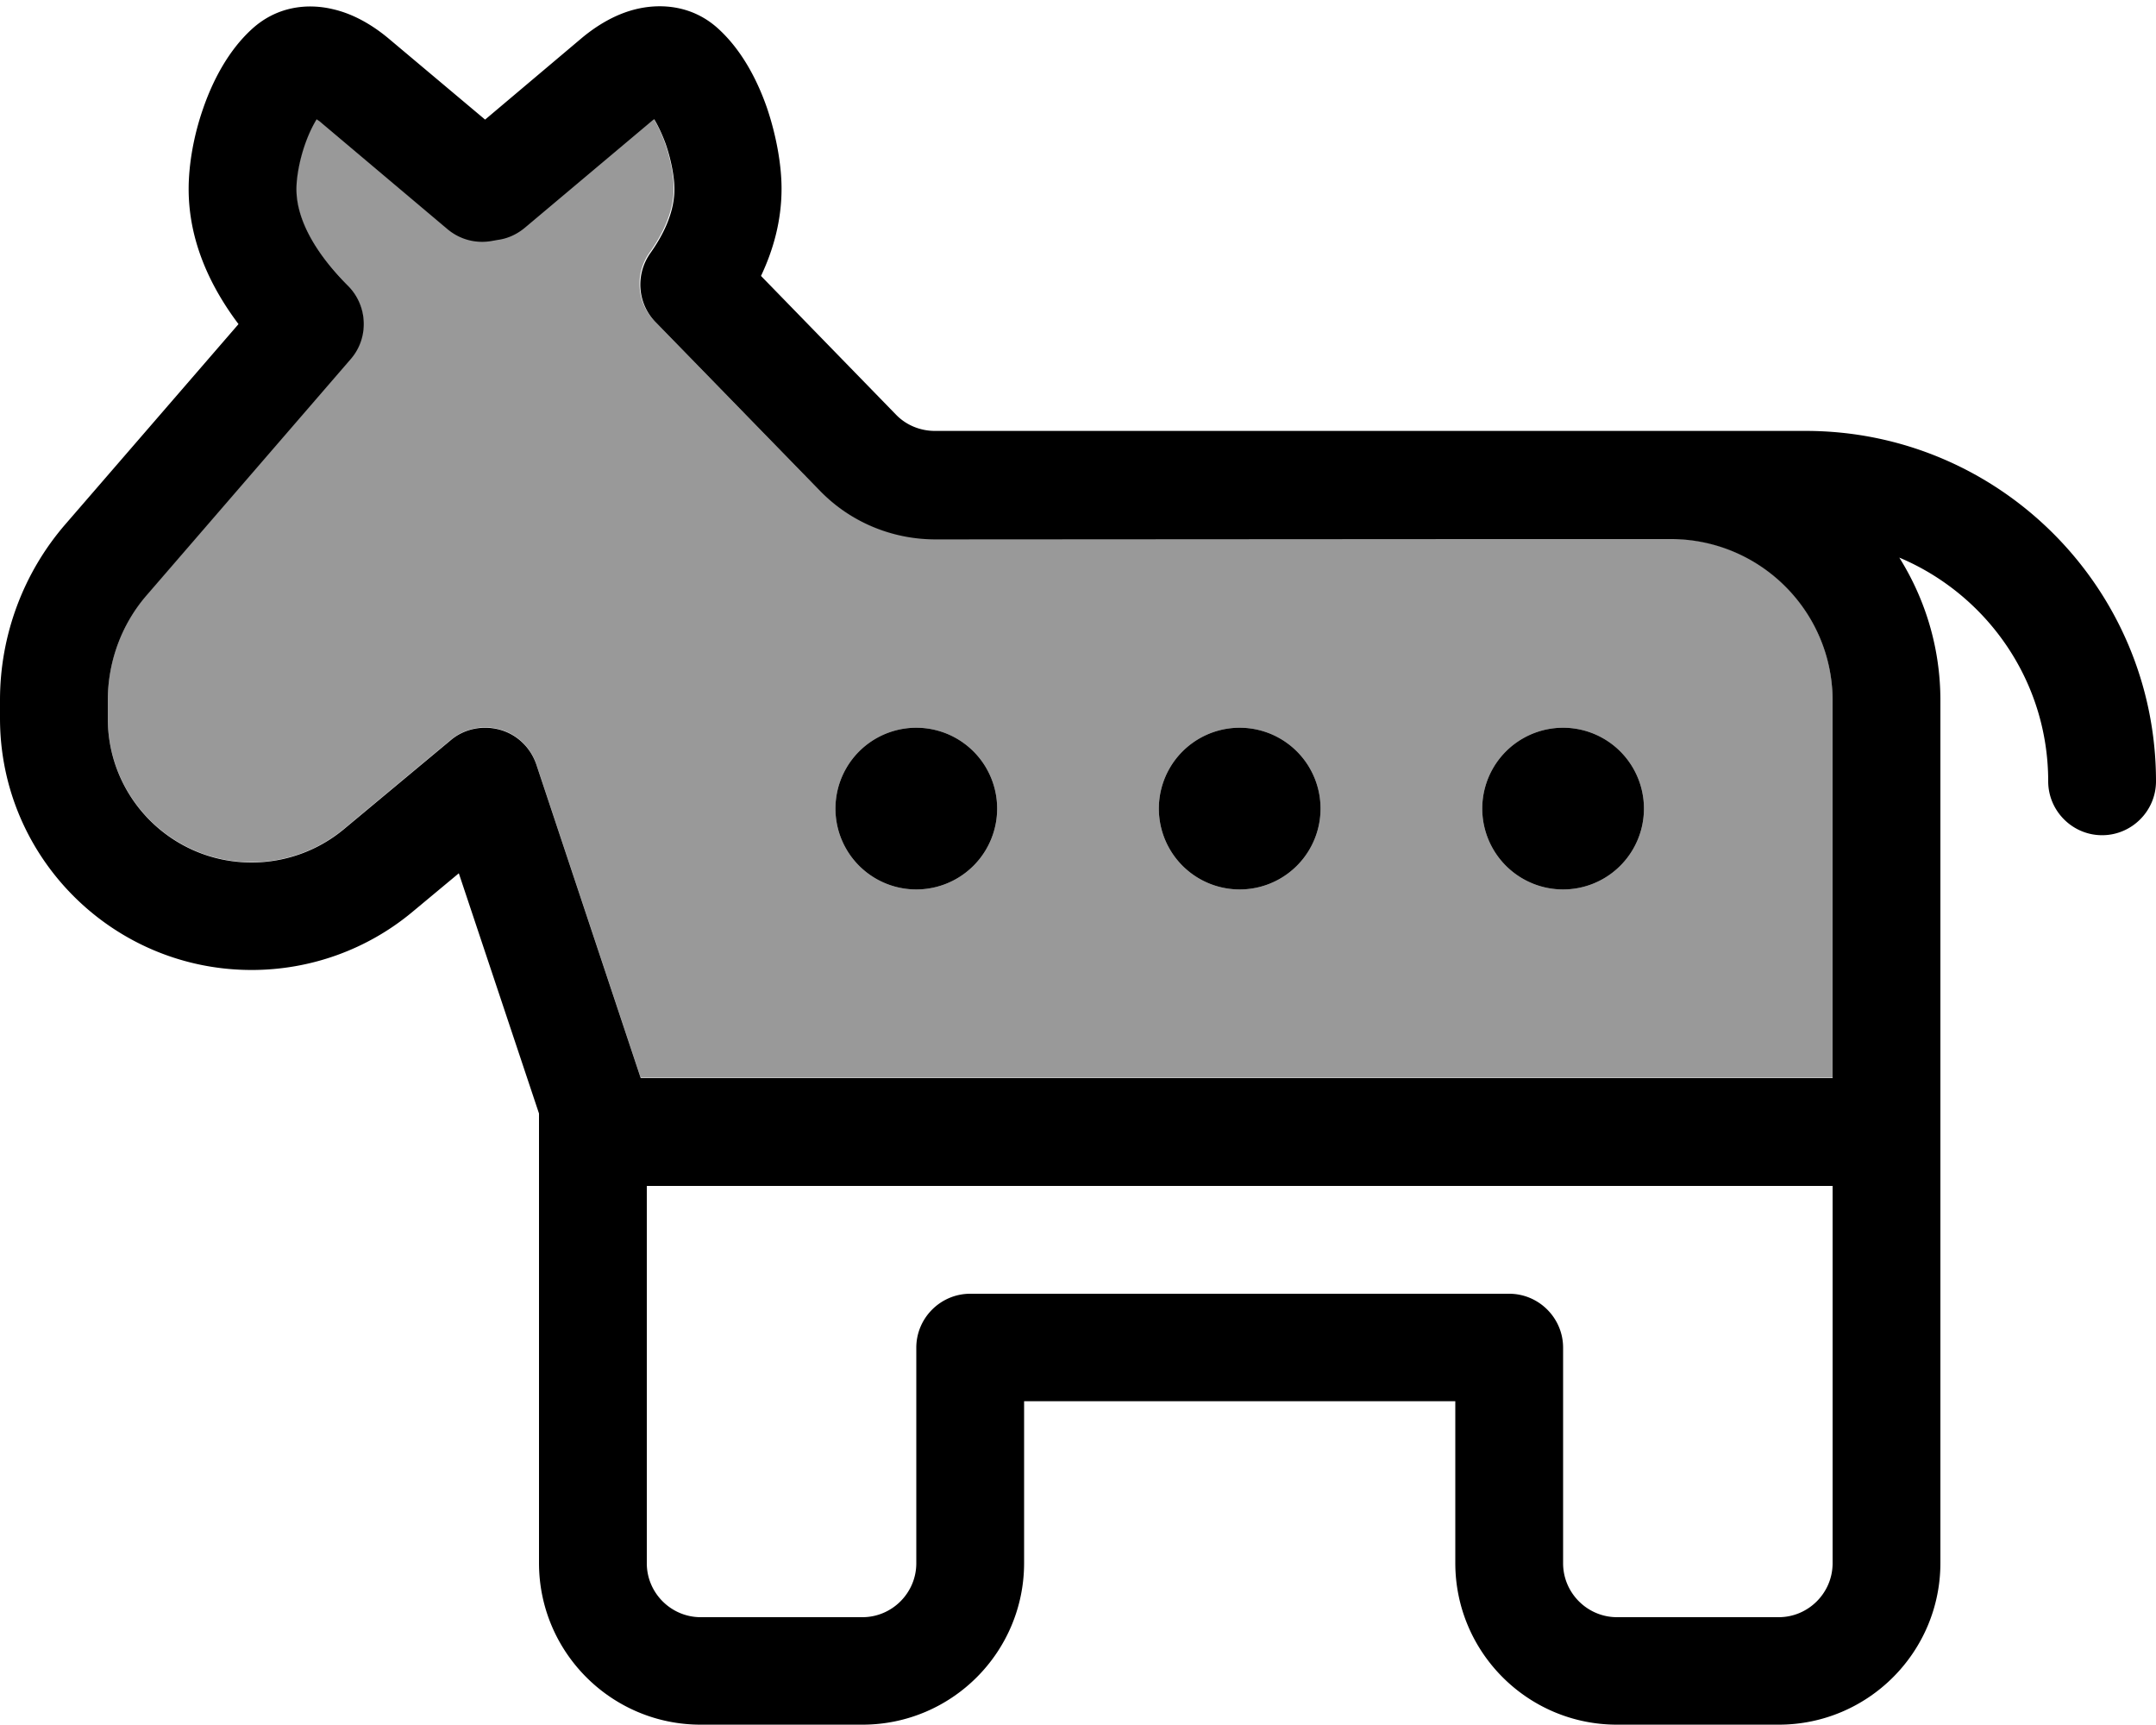 <svg fill="currentColor" xmlns="http://www.w3.org/2000/svg" viewBox="0 0 640 512"><!--! Font Awesome Pro 7.1.0 by @fontawesome - https://fontawesome.com License - https://fontawesome.com/license (Commercial License) Copyright 2025 Fonticons, Inc. --><path opacity=".4" fill="currentColor" d="M32 207.8l0 5.4c0 23.6 19.1 42.7 42.7 42.7 10 0 19.7-3.5 27.4-9.9l31.7-26.4c4.1-3.4 9.5-4.5 14.6-3.1s9.1 5.3 10.8 10.3l31 93.1 353.8 0 0-112c0-26.5-21.4-47.9-47.9-48l-218.6 0c-13 0-25.4-5.2-34.4-14.5l-48.7-50c-5.4-5.5-6.1-14.1-1.6-20.4 4.7-6.6 7.2-13.1 7.2-19.1 0-3.2-.8-8.3-2.6-13.4-1.1-3.1-2.3-5.5-3.4-7.3-.2 .2-.4 .3-.7 .5L155.7 67.4c-2.3 1.9-5.1 3.2-8 3.6-.6 .1-1.1 .2-1.7 .3-4.7 .9-9.6-.4-13.3-3.5L94.6 35.8c-.2-.2-.5-.4-.7-.5-1.1 1.8-2.3 4.3-3.4 7.3-1.8 5.2-2.6 10.3-2.6 13.4 0 9.5 6.2 19.6 15.3 28.7 5.9 5.9 6.3 15.4 .8 21.8L43.7 176.4C36.1 185.2 32 196.3 32 207.8zM296 240a24 24 0 1 1 -48 0 24 24 0 1 1 48 0zm96 0a24 24 0 1 1 -48 0 24 24 0 1 1 48 0zm96 0a24 24 0 1 1 -48 0 24 24 0 1 1 48 0z"/><path fill="currentColor" d="M213.3 8.6c-7.6-7-16.9-7.6-24-6-6.7 1.5-12.4 5.2-16.5 8.6L144 35.5 115.2 11.3c-4.1-3.4-9.8-7.1-16.5-8.6-7.2-1.7-16.4-1-24 6-7.2 6.6-11.7 15.7-14.4 23.5-2.8 8-4.3 16.6-4.3 23.9 0 16 6.9 29.6 14.8 40.1L19.5 155.5C6.9 170 0 188.6 0 207.8l0 5.4c0 41.3 33.5 74.7 74.7 74.7 17.5 0 34.4-6.1 47.8-17.3l13.7-11.4 23.8 71.3 0 133.4c0 26.5 21.5 48 48 48l48 0c26.5 0 48-21.5 48-48l0-48 128 0 0 48c0 26.5 21.5 48 48 48l48 0c26.5 0 48-21.5 48-48l0-256c0-15.6-4.5-30.1-12.2-42.4 25.9 10.9 44.2 36.5 44.2 66.4 0 8.8 7.2 16 16 16s16-7.2 16-16c0-57.4-46.6-104-104-104l-258.5 0c-4.3 0-8.5-1.7-11.5-4.8L225.9 81.9c3.6-7.6 6.1-16.3 6.1-25.9 0-7.2-1.6-15.9-4.3-23.9-2.7-7.8-7.2-16.9-14.4-23.5zM440 160l56.1 0c26.5 .1 47.9 21.5 47.9 48l0 112-353.8 0-31-93.1c-1.7-5-5.7-8.9-10.8-10.3s-10.6-.3-14.6 3.1l-31.7 26.4c-7.7 6.4-17.4 9.9-27.4 9.9-23.6 0-42.7-19.1-42.7-42.7l0-5.4c0-11.5 4.1-22.7 11.7-31.4l60.4-69.9c5.5-6.3 5.1-15.9-.8-21.8-9.1-9.1-15.3-19.2-15.3-28.7 0-3.2 .8-8.3 2.6-13.4 1.1-3.1 2.3-5.5 3.4-7.3 .2 .2 .4 .3 .7 .5l38.1 32.1c3.7 3.1 8.5 4.4 13.3 3.5 .6-.1 1.1-.2 1.7-.3 3-.4 5.7-1.7 8-3.6l37.7-31.7c.2-.2 .5-.4 .7-.5 1.1 1.8 2.3 4.3 3.4 7.3 1.8 5.2 2.6 10.3 2.6 13.4 0 6.1-2.5 12.5-7.2 19.1-4.4 6.3-3.8 14.9 1.6 20.4l48.7 50c9 9.3 21.4 14.5 34.4 14.5L440 160zM192 464l0-112 352 0 0 112c0 8.8-7.2 16-16 16l-48 0c-8.8 0-16-7.2-16-16l0-64c0-8.8-7.2-16-16-16l-160 0c-8.8 0-16 7.2-16 16l0 64c0 8.8-7.2 16-16 16l-48 0c-8.8 0-16-7.2-16-16zm80-200a24 24 0 1 0 0-48 24 24 0 1 0 0 48zm96 0a24 24 0 1 0 0-48 24 24 0 1 0 0 48zm120-24a24 24 0 1 0 -48 0 24 24 0 1 0 48 0z"/></svg>